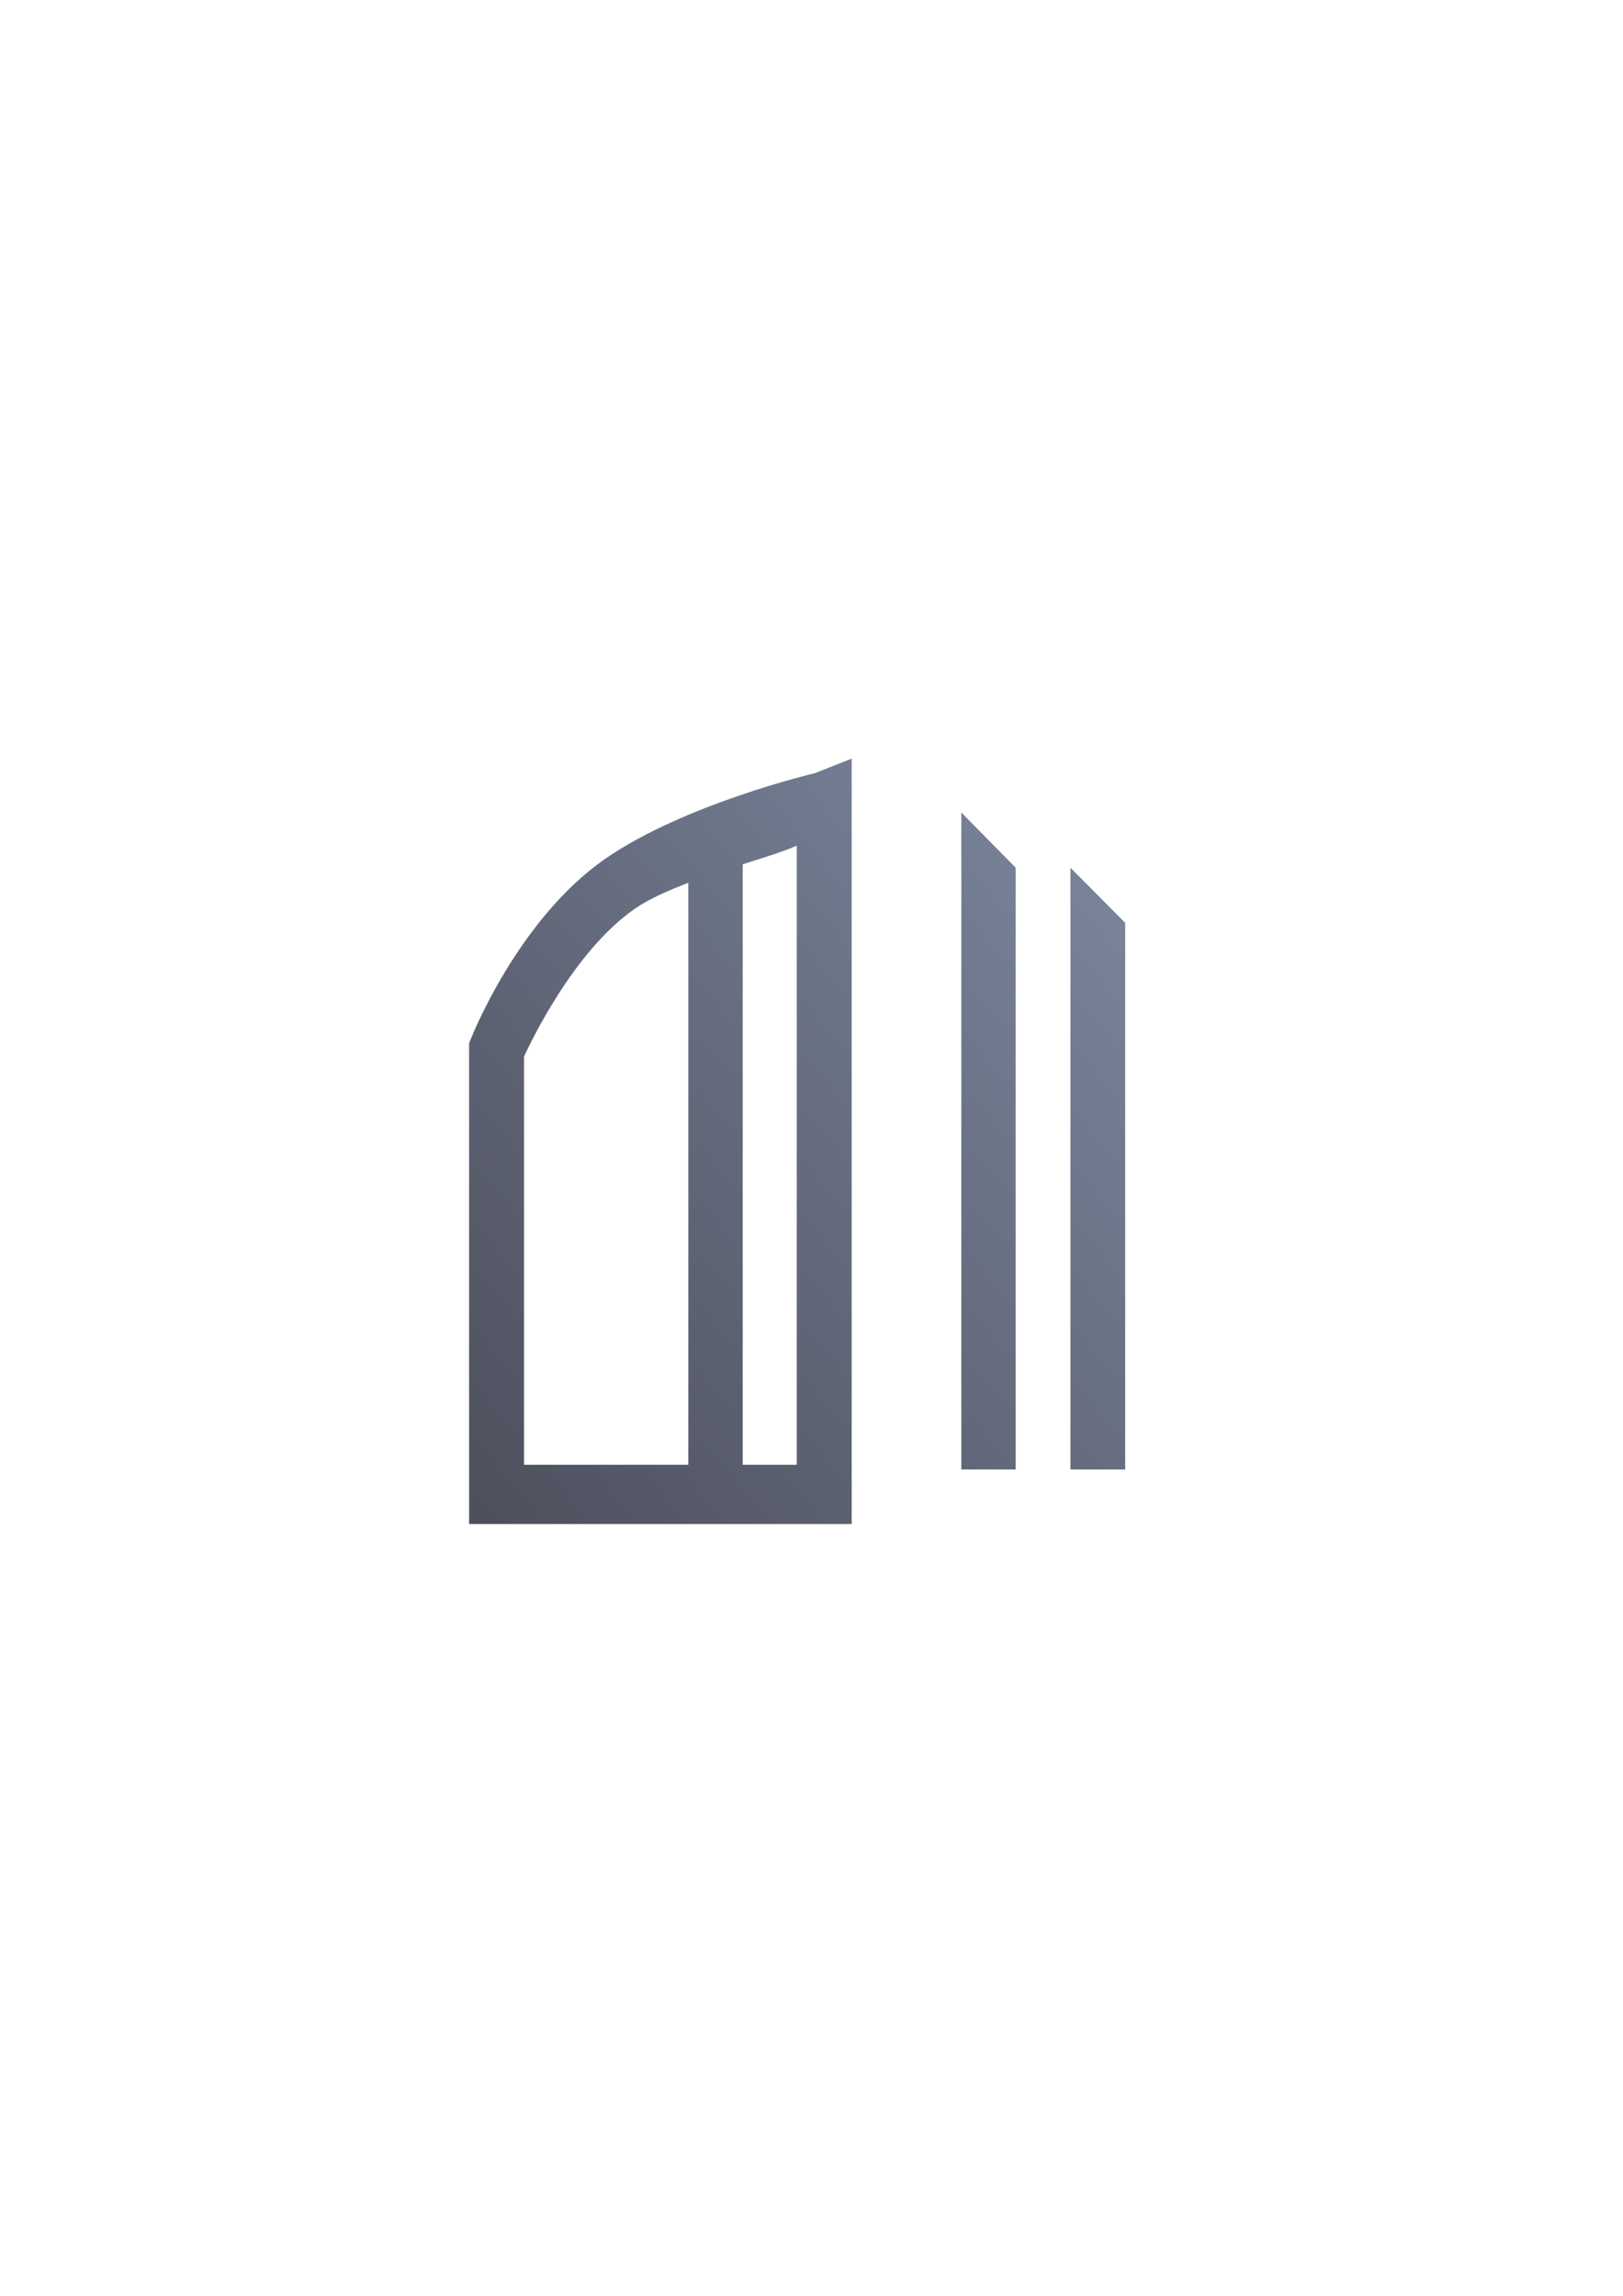 <?xml version="1.0" encoding="UTF-8" standalone="no"?>
<!-- Created with Inkscape (http://www.inkscape.org/) -->

<svg
   xmlns:dc="http://purl.org/dc/elements/1.1/"
   xmlns:cc="http://creativecommons.org/ns#"
   xmlns:rdf="http://www.w3.org/1999/02/22-rdf-syntax-ns#"
   xmlns:svg="http://www.w3.org/2000/svg"
   xmlns="http://www.w3.org/2000/svg"
   xmlns:xlink="http://www.w3.org/1999/xlink"
   xmlns:sodipodi="http://sodipodi.sourceforge.net/DTD/sodipodi-0.dtd"
   xmlns:inkscape="http://www.inkscape.org/namespaces/inkscape"
   width="210mm"
   height="297mm"
   viewBox="0 0 744.094 1052.362"
   id="svg2"
   version="1.1"
   inkscape:version="0.91 r13725"
   inkscape:export-xdpi="3.5999999"
   inkscape:export-ydpi="3.5999999"
   sodipodi:docname="gate.svg"
   inkscape:export-filename="C:\Users\johannes\Documents\Arbeit\RRZE\github3\bicons\16x16\emblems\gate.png">
  <title
     id="title4158">gate</title>
  <defs
     id="defs4">
    <linearGradient
       inkscape:collect="always"
       id="linearGradient4279">
      <stop
         style="stop-color:#4e505d;stop-opacity:1;"
         offset="0"
         id="stop4281" />
      <stop
         style="stop-color:#7a859c;stop-opacity:1"
         offset="1"
         id="stop4283" />
    </linearGradient>
    <linearGradient
       id="linearGradient2224">
      <stop
         id="stop2226"
         offset="0"
         style="stop-color:#7c7c7c;stop-opacity:1;" />
      <stop
         id="stop2228"
         offset="1"
         style="stop-color:#b8b8b8;stop-opacity:1;" />
    </linearGradient>
    <linearGradient
       id="linearGradient15218">
      <stop
         id="stop15220"
         offset="0"
         style="stop-color:#eeeeef;stop-opacity:1;" />
      <stop
         id="stop2736"
         offset="0.599"
         style="stop-color:#d3d7cf;stop-opacity:1;" />
      <stop
         id="stop2738"
         offset="0.828"
         style="stop-color:#ffffff;stop-opacity:1;" />
      <stop
         id="stop15222"
         offset="1"
         style="stop-color:#d3d7cf;stop-opacity:1;" />
    </linearGradient>
    <pattern
       y="0"
       x="0"
       height="6"
       width="6"
       patternUnits="userSpaceOnUse"
       id="EMFhbasepattern" />
    <pattern
       y="0"
       x="0"
       height="6"
       width="6"
       patternUnits="userSpaceOnUse"
       id="EMFhbasepattern-5" />
    <linearGradient
       inkscape:collect="always"
       xlink:href="#linearGradient4279"
       id="linearGradient4285"
       x1="220.909"
       y1="691.032"
       x2="541.909"
       y2="425.032"
       gradientUnits="userSpaceOnUse" />
  </defs>
  <sodipodi:namedview
     id="base"
     pagecolor="#ffffff"
     bordercolor="#666666"
     borderopacity="1.0"
     inkscape:pageopacity="0.0"
     inkscape:pageshadow="2"
     inkscape:zoom="1.1288889"
     inkscape:cx="372.04724"
     inkscape:cy="480.07271"
     inkscape:document-units="px"
     inkscape:current-layer="layer1"
     showgrid="false"
     showguides="true"
     inkscape:guide-bbox="true"
     inkscape:window-width="1366"
     inkscape:window-height="721"
     inkscape:window-x="-4"
     inkscape:window-y="-4"
     inkscape:window-maximized="1">
    <sodipodi:guide
       position="560,730"
       orientation="0,1"
       id="guide3338" />
    <sodipodi:guide
       position="560,330"
       orientation="0,1"
       id="guide3340" />
    <sodipodi:guide
       position="190,475"
       orientation="1,0"
       id="guide3344" />
    <sodipodi:guide
       position="590,451"
       orientation="1,0"
       id="guide3346" />
    <inkscape:grid
       type="xygrid"
       id="grid3440" />
  </sodipodi:namedview>
  <g
     inkscape:label="Ebene 1"
     inkscape:groupmode="layer"
     id="layer1">
    <g
       id="g4287">
      <rect
         y="322.362"
         x="190"
         height="400"
         width="400"
         id="rect4160"
         style="opacity:1;fill:none;fill-opacity:1;stroke:none;stroke-width:23;stroke-linecap:butt;stroke-linejoin:round;stroke-miterlimit:4;stroke-dasharray:none;stroke-opacity:1" />
      <g
         style="fill:url(#linearGradient4285);fill-opacity:1"
         transform="translate(1.091,0.33)"
         id="g4242">
        <path
           style="color:#000000;font-style:normal;font-variant:normal;font-weight:normal;font-stretch:normal;font-size:medium;line-height:normal;font-family:sans-serif;text-indent:0;text-align:start;text-decoration:none;text-decoration-line:none;text-decoration-style:solid;text-decoration-color:#000000;letter-spacing:normal;word-spacing:normal;text-transform:none;direction:ltr;block-progression:tb;writing-mode:lr-tb;baseline-shift:baseline;text-anchor:start;white-space:normal;clip-rule:nonzero;display:inline;overflow:visible;visibility:visible;opacity:1;isolation:auto;mix-blend-mode:normal;color-interpolation:sRGB;color-interpolation-filters:linearRGB;solid-color:#000000;solid-opacity:1;fill:url(#linearGradient4285);fill-opacity:1.0;fill-rule:evenodd;stroke:none;stroke-width:30;stroke-linecap:butt;stroke-linejoin:miter;stroke-miterlimit:4;stroke-dasharray:none;stroke-dashoffset:0;stroke-opacity:1;color-rendering:auto;image-rendering:auto;shape-rendering:auto;text-rendering:auto;enable-background:accumulate"
           d="m 389.372,347.422 -16.91,6.666 c 0,0 -59.835,14.066 -96.228,39.354 -39.849,27.691 -61.153,81.726 -61.153,81.726 l -1.106,2.656 0,220.428 12.589,0 162.808,0 z m -25.179,39.837 0,283.828 -125.04,0 0,-187.078 c 2.822,-6.17 22.702,-48.262 50.714,-67.727 19.079,-13.258 61.396,-22.834 74.326,-29.022 z"
           id="path4222"
           inkscape:connector-curvature="0"
           sodipodi:nodetypes="ccsccccccccccsc" />
        <path
           inkscape:connector-curvature="0"
           id="path4230"
           d="m 388.085,348.129 16.91,6.666 c 0,0 61.835,14.066 98.228,39.354 39.849,27.691 61.153,81.726 61.153,81.726 l 1.106,2.656 0,220.428 -12.589,0 -164.808,0 z m 25.179,39.837 0,283.828 127.04,0 0,-187.078 c -2.822,-6.17 -22.702,-48.262 -50.714,-67.727 -19.079,-13.258 -63.396,-22.834 -76.326,-29.022 z"
           style="color:#000000;font-style:normal;font-variant:normal;font-weight:normal;font-stretch:normal;font-size:medium;line-height:normal;font-family:sans-serif;text-indent:0;text-align:start;text-decoration:none;text-decoration-line:none;text-decoration-style:solid;text-decoration-color:#000000;letter-spacing:normal;word-spacing:normal;text-transform:none;direction:ltr;block-progression:tb;writing-mode:lr-tb;baseline-shift:baseline;text-anchor:start;white-space:normal;clip-rule:nonzero;display:inline;overflow:visible;visibility:visible;opacity:1;isolation:auto;mix-blend-mode:normal;color-interpolation:sRGB;color-interpolation-filters:linearRGB;solid-color:#000000;solid-opacity:1;fill:url(#linearGradient4285);fill-opacity:1.0;fill-rule:evenodd;stroke:none;stroke-width:30;stroke-linecap:butt;stroke-linejoin:miter;stroke-miterlimit:4;stroke-dasharray:none;stroke-dashoffset:0;stroke-opacity:1;color-rendering:auto;image-rendering:auto;shape-rendering:auto;text-rendering:auto;enable-background:accumulate"
           sodipodi:nodetypes="ccsccccccccccsc" />
        <path
           style="fill:url(#linearGradient4285);fill-rule:evenodd;stroke:none;stroke-width:1px;stroke-linecap:butt;stroke-linejoin:miter;stroke-opacity:1;fill-opacity:1.0"
           d="m 514.774,673.237 -25.102,0 0,-275.833 25.102,25.279 z"
           id="path4232"
           inkscape:connector-curvature="0" />
        <path
           style="fill:url(#linearGradient4285);fill-rule:evenodd;stroke:none;stroke-width:1px;stroke-linecap:butt;stroke-linejoin:miter;stroke-opacity:1;fill-opacity:1.0"
           d="m 464.569,673.237 -24.926,0 0,-301.125 24.926,25.292 z"
           id="path4234"
           inkscape:connector-curvature="0" />
        <path
           inkscape:connector-curvature="0"
           id="path4236"
           d="m 464.569,673.237 -24.926,0 0,-301.125 24.926,25.292 z"
           style="fill:url(#linearGradient4285);fill-rule:evenodd;stroke:none;stroke-width:1px;stroke-linecap:butt;stroke-linejoin:miter;stroke-opacity:1;fill-opacity:1.0" />
        <path
           inkscape:connector-curvature="0"
           id="path4238"
           d="m 264.281,676.773 25.102,0 0,-275.833 -25.102,25.279 z"
           style="fill:url(#linearGradient4285);fill-rule:evenodd;stroke:none;stroke-width:1px;stroke-linecap:butt;stroke-linejoin:miter;stroke-opacity:1;fill-opacity:1.0" />
        <path
           style="fill:url(#linearGradient4285);fill-rule:evenodd;stroke:none;stroke-width:1px;stroke-linecap:butt;stroke-linejoin:miter;stroke-opacity:1;fill-opacity:1.0"
           d="m 314.486,676.773 24.926,0 0,-301.125 -24.926,25.292 z"
           id="path4240"
           inkscape:connector-curvature="0" />
      </g>
    </g>
  </g>
</svg>
